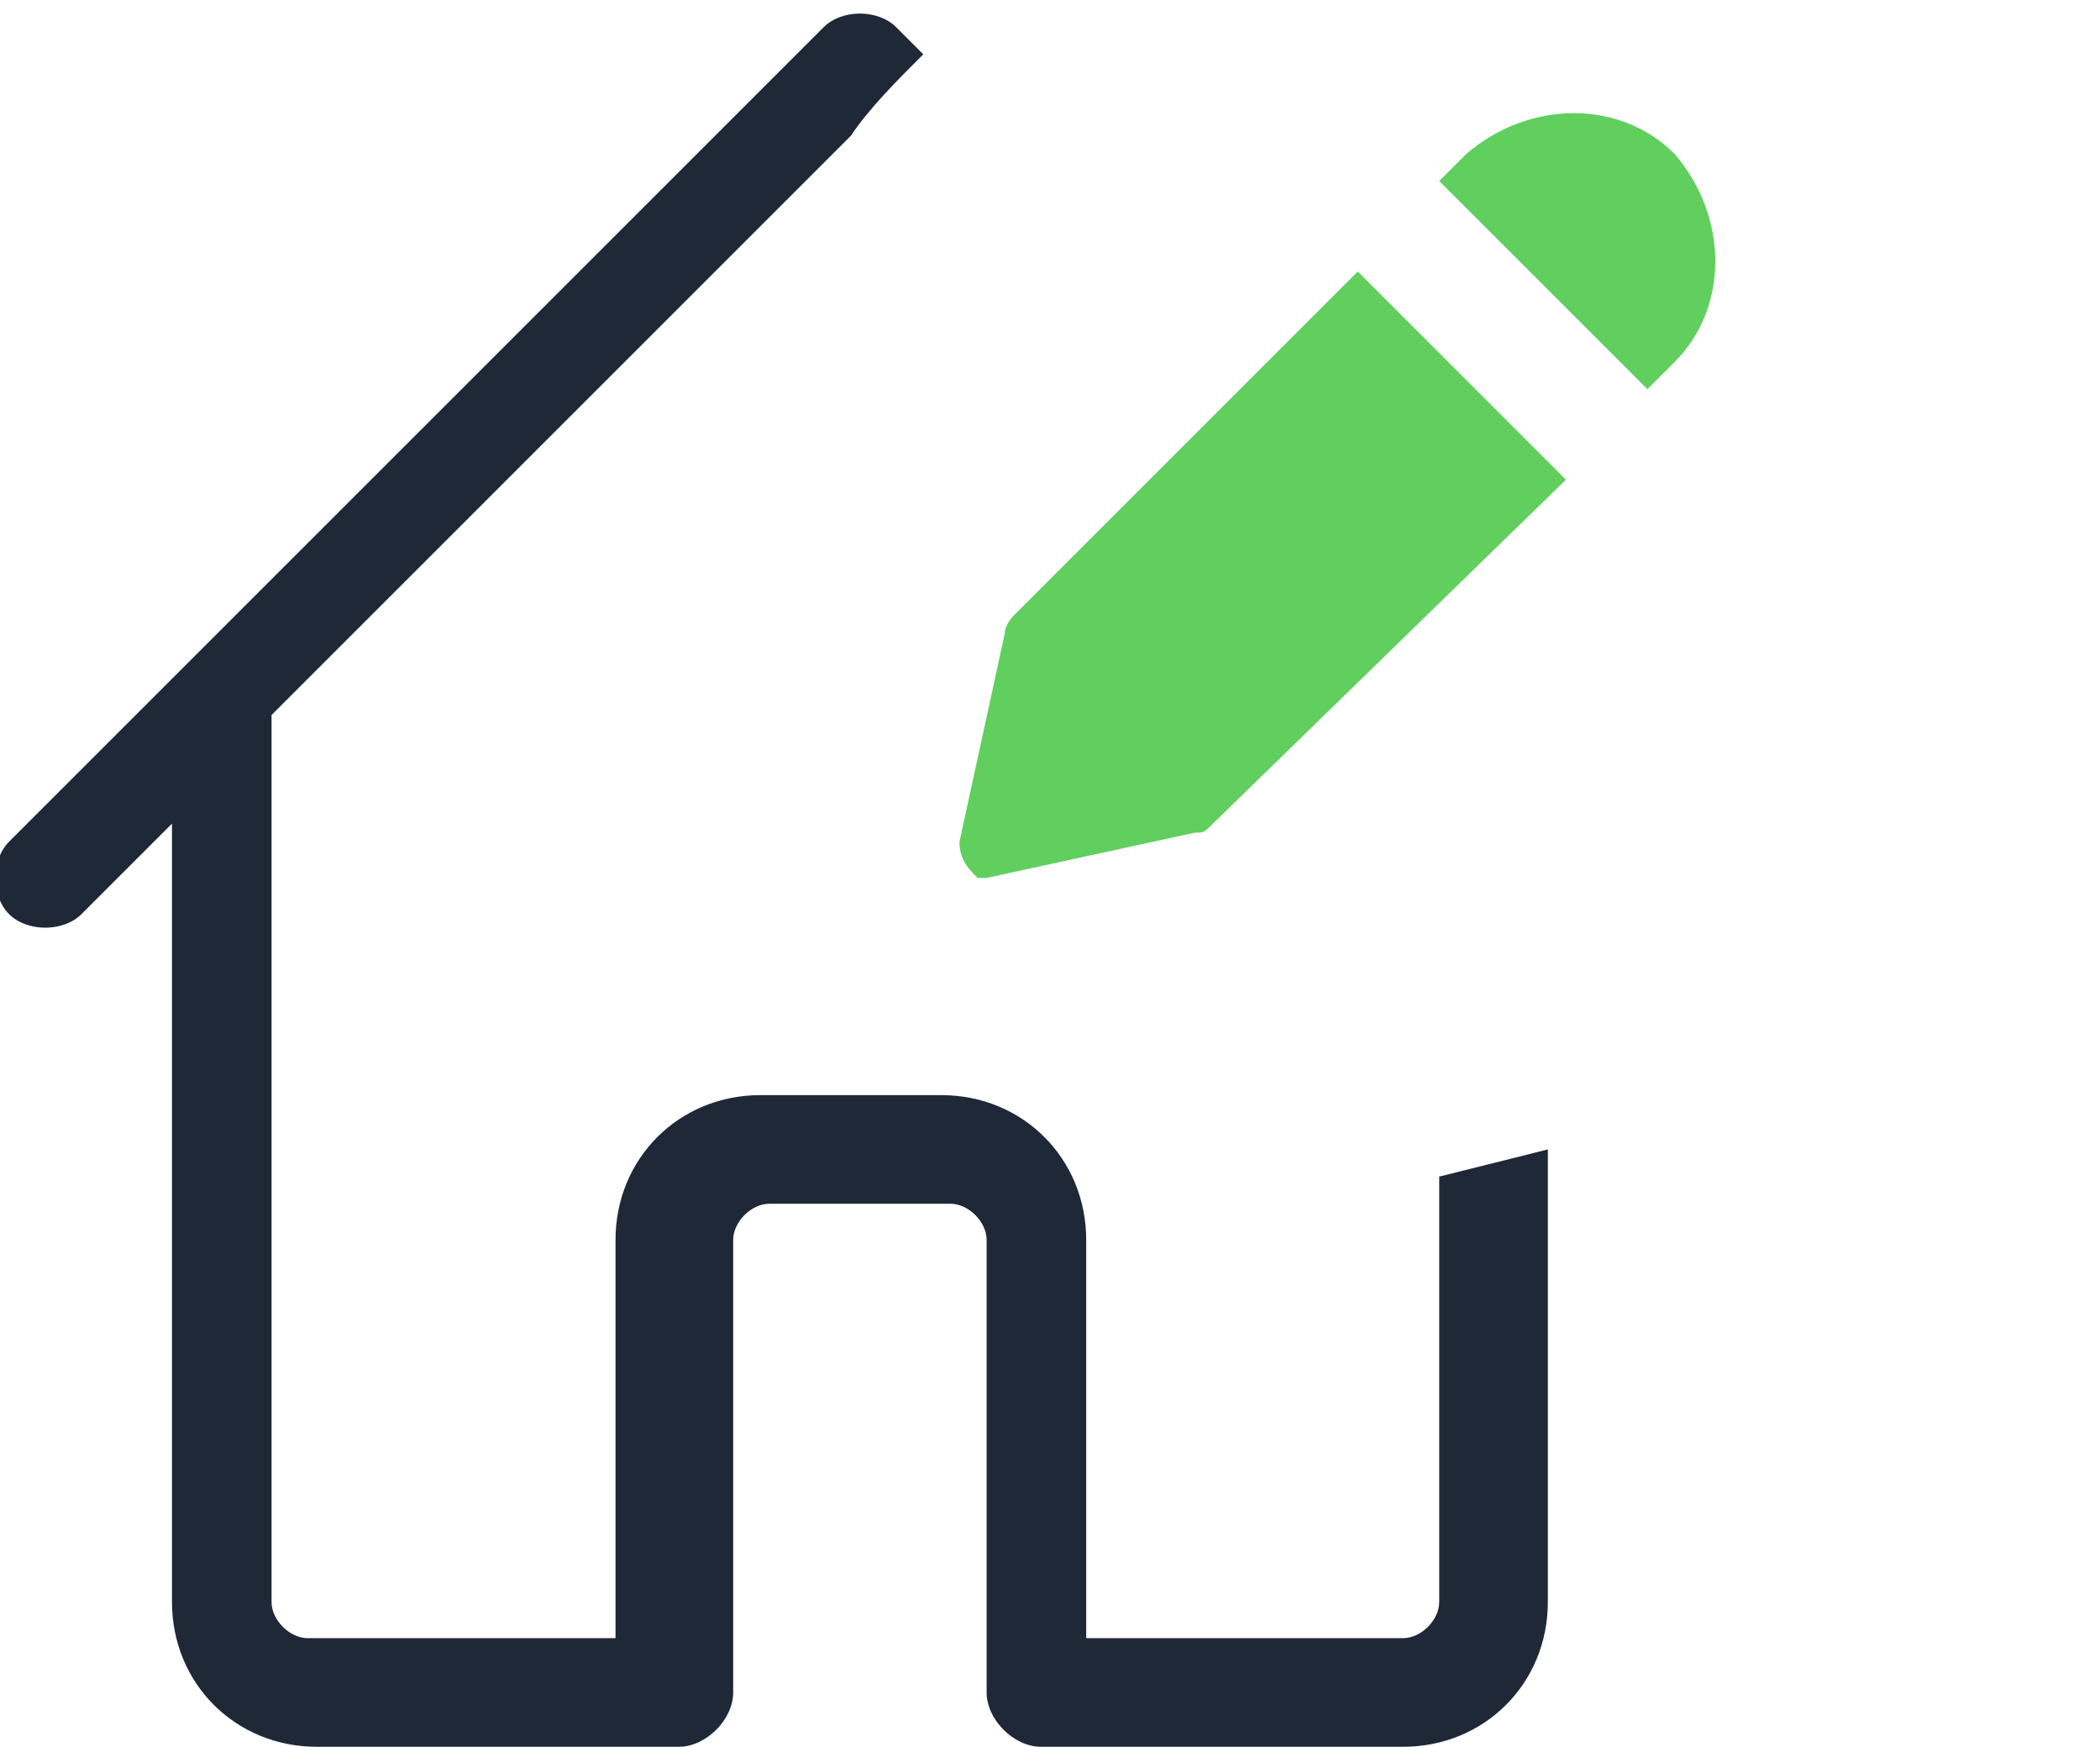<?xml version="1.0" encoding="utf-8"?>
<!-- Generator: Adobe Illustrator 28.0.0, SVG Export Plug-In . SVG Version: 6.00 Build 0)  -->
<svg version="1.1" id="Warstwa_1" xmlns="http://www.w3.org/2000/svg" xmlns:xlink="http://www.w3.org/1999/xlink" x="0px" y="0px"
	 viewBox="0 0 23.2 19.3" style="enable-background:new 0 0 23.2 19.3;" xml:space="preserve">
<style type="text/css">
	.st0{fill:#60CF5E;}
	.st1{fill:#1F2837;}
</style>
<g>
	<path class="st0" d="M18.2,4.3l0.3-0.3c0.6-0.6,0.6-1.6,0-2.3c-0.6-0.6-1.6-0.6-2.3,0L15.9,2L18.2,4.3L18.2,4.3z"/>
	<path class="st0" d="M15,3l-3.8,3.8c0,0-0.1,0.1-0.1,0.2l-0.5,2.3c0,0.2,0.1,0.3,0.2,0.4h0.1l2.3-0.5c0.1,0,0.1,0,0.2-0.1l3.9-3.8
		L15,3z"/>
</g>
<path class="st1" d="M15.9,13v4.7c0,0.2-0.2,0.4-0.4,0.4H12v-4.4c0-0.9-0.7-1.6-1.6-1.6h-2c-0.9,0-1.6,0.7-1.6,1.6v4.4H3.4
	c-0.2,0-0.4-0.2-0.4-0.4V7.9l6.4-6.4l0,0c0.2-0.3,0.5-0.6,0.8-0.9L9.9,0.3c-0.2-0.2-0.6-0.2-0.8,0l-7,7l-2,2c-0.2,0.2-0.2,0.6,0,0.8
	s0.6,0.2,0.8,0l1-1v8.6c0,0.9,0.7,1.6,1.6,1.6h4c0.3,0,0.6-0.3,0.6-0.6v-5c0-0.2,0.2-0.4,0.4-0.4h2c0.2,0,0.4,0.2,0.4,0.4v5
	c0,0.3,0.3,0.6,0.6,0.6h4c0.9,0,1.6-0.7,1.6-1.6v-5C16.7,12.8,16.3,12.9,15.9,13z"/>
</svg>

